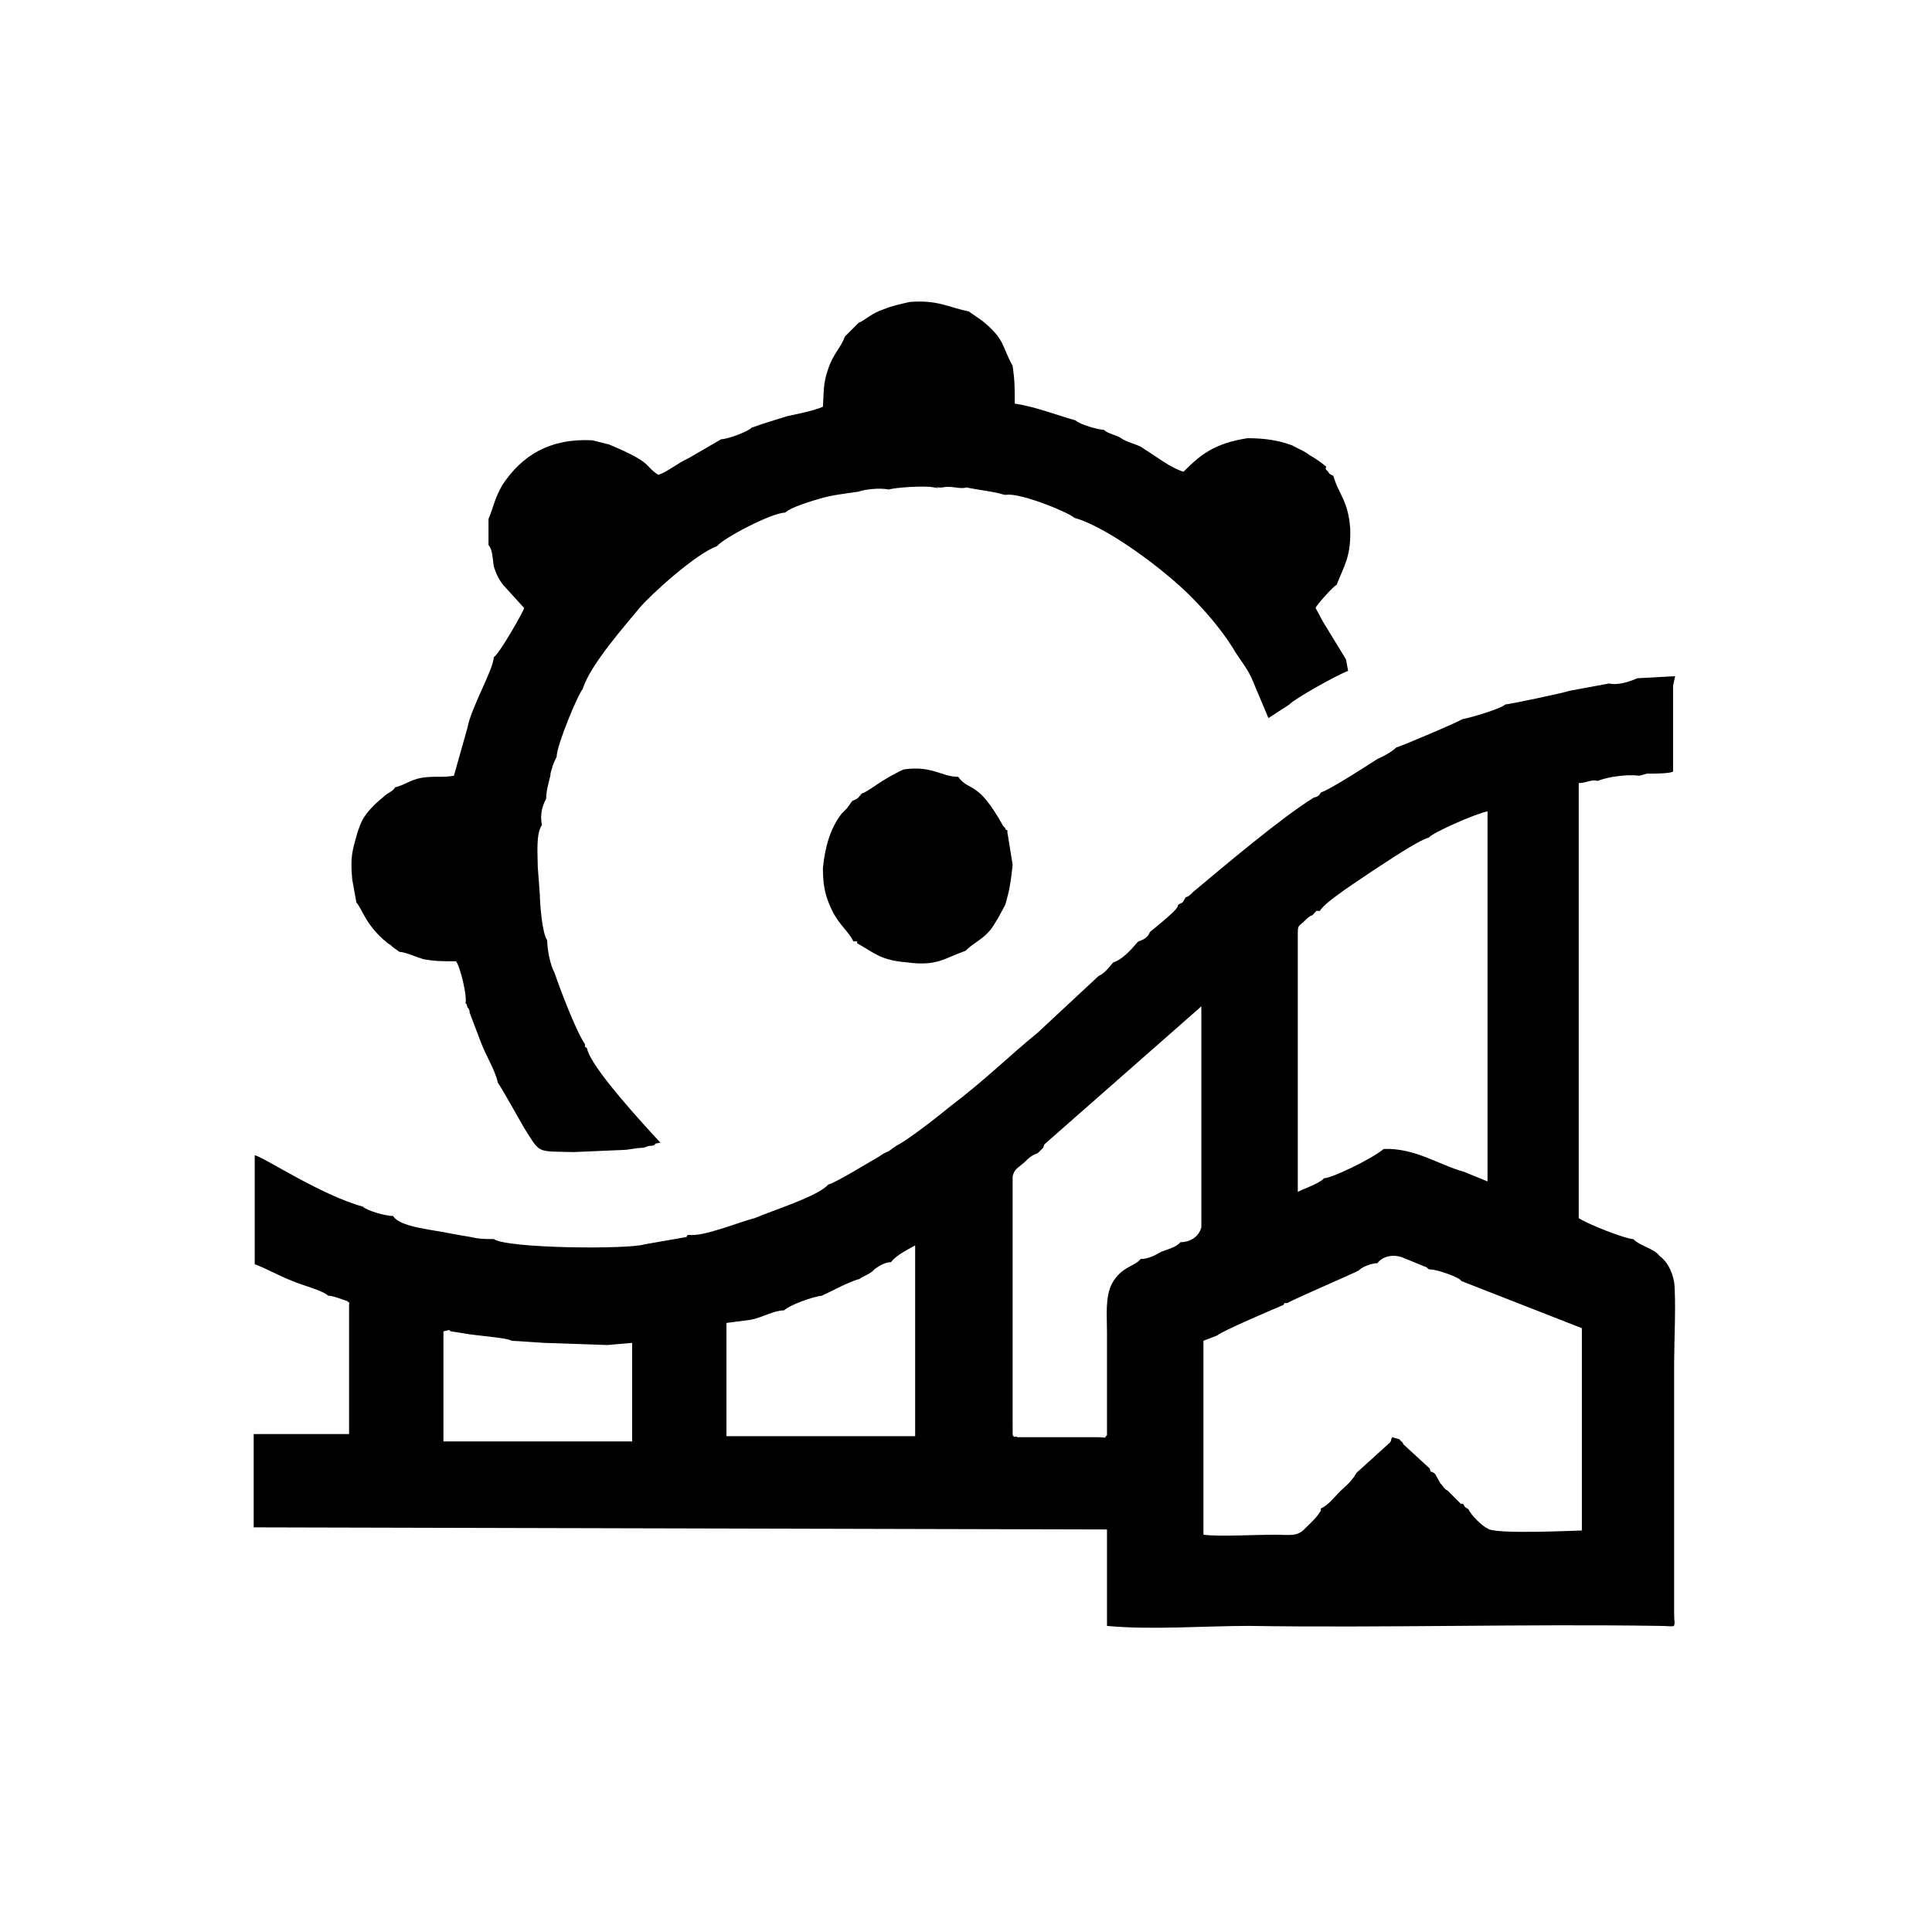 <?xml version="1.0" encoding="utf-8"?>
<!-- Generator: Adobe Illustrator 23.0.3, SVG Export Plug-In . SVG Version: 6.00 Build 0)  -->
<svg version="1.1" id="Layer_1" xmlns="http://www.w3.org/2000/svg" xmlns:xlink="http://www.w3.org/1999/xlink" x="0px" y="0px"
	 viewBox="0 0 184.3 184.3" style="enable-background:new 0 0 184.3 184.3;" xml:space="preserve">
<g id="Layer_x0020_1">
	<g id="_2458315770992">
		<path d="M129.4,140.5L129.4,140.5c-0.5,0.9-1.1,1.3-1.6,1.8s-1.1,1.3-1.8,1.6v0.2c-0.4,0.7-1.1,1.3-1.6,1.8
			c-0.7,0.7-1.4,0.5-2.9,0.5c-1.6,0-5.4,0.2-6.7,0v-18.5l1.3-0.5c0.4-0.4,5.8-2.7,6.3-2.9c0.2-0.2,0-0.2,0.4-0.2
			c0.9-0.5,6.5-2.9,6.8-3.1c0.4-0.4,1.3-0.7,1.8-0.7c0.5-0.7,1.6-0.9,2.5-0.5l2.2,0.9c0.2,0.2,0.2,0.2,0.4,0.2
			c0.5,0,2.7,0.7,2.9,1.1l11.5,4.5V146c-0.5,0-8.5,0.4-9-0.2c-0.5-0.2-1.6-1.3-1.8-1.8c-0.5-0.4-0.2,0-0.5-0.5
			c-0.4-0.2,0,0.2-0.4-0.2l-1.1-1.1c-0.4-0.2-0.4-0.4-0.7-0.7l-0.5-0.9c-0.5-0.4-0.4,0-0.5-0.5l-2.5-2.3c-0.2-0.4-0.2-0.2-0.4-0.5
			l-0.7-0.2c-0.2,0.4,0,0.2-0.2,0.5L129.4,140.5z M71.6,125.9c1.1-0.2,2.2-0.9,3.2-0.9c0.5-0.5,2.7-1.3,3.6-1.4
			c1.1-0.5,2.5-1.3,3.6-1.6c0.2-0.2,1.1-0.5,1.4-0.9c0.5-0.4,1.1-0.7,1.6-0.7c0.5-0.7,1.8-1.3,2.3-1.6v18.2h-18v-10.8L71.6,125.9z
			 M43,127l1.3,0.2c0.9,0.2,4.1,0.4,4.5,0.7l3.1,0.2l5.9,0.2h0.2l2.3-0.2v9.4h-18V127C43.3,126.8,42.6,126.8,43,127z M112.6,118.5
			c-0.4,0.5-1.3,0.7-1.8,0.9c-0.7,0.4-1.3,0.7-2,0.7c-0.5,0.7-1.8,0.7-2.7,2.3c-0.7,1.3-0.5,3.1-0.5,4.7v3.1v3.8v2.9
			c-0.4,0.4,0.2,0.2-0.9,0.2c-0.4,0-0.9,0-1.3,0h-6.3c-0.5-0.2-0.2,0.2-0.5-0.2V134v-3.8v-3.1v-3.8v-3.1v-3.8v-3.1v-1.1
			c0.2-0.7,0.4-0.7,1.1-1.3c0.4-0.4,0.7-0.7,1.3-0.9l0.5-0.5c0.2-0.4,0-0.2,0.2-0.4l14.9-13.1v21.1
			C114.3,118.1,113.4,118.5,112.6,118.5z M126.3,112.4c-0.4,0.5-2.2,1.1-2.5,1.3V110V107v-3.8v-3.1v-3.8v-3.1v-3.8
			c0-1.3,0-0.9,0.7-1.6c0.2-0.2,0.4-0.4,0.7-0.5c0.5-0.5,0.2-0.4,0.7-0.4c0.5-0.9,4-3.1,5-3.8c1.1-0.7,4.3-2.9,5.4-3.2
			c0.4-0.5,4.5-2.3,5.6-2.5v1.8v3.6v3.1v3.6v3.1v3.6v3.1v3.6v3.1v3.6v3.1l-2.2-0.9c-2.5-0.7-4.7-2.3-7.7-2.2
			C130.8,110.6,127,112.4,126.3,112.4z M153.5,65.2l-3.8,0.7c-0.5,0.2-5.8,1.3-6.1,1.3c-0.4,0.4-3.4,1.3-4.1,1.4
			c-0.2,0.2-6.1,2.7-6.3,2.7c-0.4,0.4-1.3,0.9-1.8,1.1c-1.4,0.9-4.5,2.9-5.4,3.2c-0.2,0.4-0.4,0.4-0.7,0.5c-3.2,2-8.5,6.5-11.5,9
			c-0.4,0.4-0.4,0.4-0.7,0.5c-0.4,0.7-0.2,0.4-0.7,0.7c-0.2,0.2,0.2-0.2-0.2,0.4c-0.4,0.5-2,1.8-2.5,2.2c-0.2,0.5-0.5,0.7-1.1,0.9
			l-0.2,0.2c-0.4,0.5-1.4,1.6-2.2,1.8c-0.4,0.5-0.9,1.1-1.4,1.3L99,98.5c-2.7,2.2-5,4.5-8.3,7c-1.1,0.9-4,3.2-5.2,3.8l-0.7,0.5
			c-0.4,0.2-0.5,0.2-0.9,0.5c-0.9,0.5-4.1,2.5-4.9,2.7c-0.9,1.1-5.4,2.5-7,3.2c-1.6,0.4-4.9,1.8-6.3,1.6c0,0-0.2,0-0.2,0.2l-4,0.7
			c-1.6,0.5-13.1,0.4-14.4-0.5c-0.7,0-1.4,0-2.2-0.2c-1.3-0.2-2.7-0.5-4-0.7c-1.1-0.2-2.9-0.5-3.4-1.3c-0.7,0-2.5-0.5-2.9-0.9
			c-4-1.1-9.4-4.7-10.3-4.9v10.4c1.1,0.4,2.3,1.1,3.6,1.6c0.9,0.4,2.9,0.9,3.4,1.4c0.5,0,1.4,0.4,1.8,0.5c0.4,0.4,0.2-0.2,0.2,0.5
			v12.2h-2.5h-3.2h-3.4l0,0v3.6v3.1v2.2l81.4,0.2v1.4v3.1v3.8v0.9c4.1,0.4,9.4,0,13.5,0c12.8,0.2,26.5-0.2,39.2,0
			c1.8,0,1.4,0.4,1.4-1.3v-3.1v-3.8v-3.1v-3.8v-3.1v-3.8v-3.1c0-1.8,0.2-6.1,0-7.7c-0.2-1.1-0.7-2-1.4-2.5c-0.5-0.7-1.8-0.9-2.5-1.6
			c-0.7,0-4.3-1.4-5.2-2v-3.2v-3.6v-3.1V103V100v-3.8v-3.1v-3.8v-3.1v-3.6v-3.1V76v-1.3c0.7,0,1.3-0.4,1.8-0.2
			c0.4-0.2,2.3-0.7,4-0.5l0.7-0.2c0.7,0,2.2,0,2.5-0.2v-1.3v-3.1v-3.8l0.2-0.9l-3.6,0.2C155.5,65,154.4,65.4,153.5,65.2z"/>
		<path d="M81.9,30.8L81.9,30.8l-1.3,1.3c-0.4,1.1-1.1,1.6-1.6,3.1c-0.5,1.4-0.4,2.2-0.5,3.6c-0.9,0.4-2.5,0.7-3.4,0.9
			c-1.3,0.4-2.3,0.7-3.4,1.1c-0.4,0.4-2.3,1.1-2.9,1.1l-3.1,1.8c-1.1,0.5-2,1.3-2.9,1.6c-1.4-0.9-0.4-1.1-4.7-2.9L56.5,42
			c-4-0.2-6.7,1.4-8.6,4.3c-0.7,1.3-0.7,1.6-1.1,2.7l-0.2,0.5v2.5c0.4,0.4,0.4,1.4,0.5,2c0.2,0.7,0.5,1.3,0.9,1.8l0,0l2,2.2
			c0,0.2-2.3,4.3-2.9,4.7c0,1.1-2.2,4.9-2.5,6.7L43.3,74c-1.1,0.2-1.8,0-3.1,0.2c-1.1,0.2-1.6,0.7-2.5,0.9c-0.2,0.4-0.7,0.5-1.1,0.9
			c-2.2,1.8-2.2,2.7-2.5,3.4c-0.5,1.8-0.7,2.3-0.5,4.5l0.4,2.2c0.5,0.5,0.9,2.2,2.9,3.8c0.2,0.2,0.4,0.2,0.5,0.4l0.7,0.5
			c0.5,0,1.6,0.5,2.3,0.7c1.1,0.2,1.8,0.2,3.1,0.2c0.4,0.5,1.1,3.4,0.9,4c0.2,0.2,0-0.2,0.2,0.4c0.2,0.2,0.2,0.4,0.2,0.5l1.1,2.9
			c0.5,1.3,1.3,2.5,1.6,3.8c0.2,0.2,2.2,3.8,2.5,4.3c1.6,2.5,1.1,2.2,4.7,2.3l4.7-0.2c0.5,0,1.3-0.2,1.8-0.2c0.4,0,0.5-0.2,0.9-0.2
			c0,0,0.4,0,0.4-0.2L63,109c-1.3-1.4-6.7-7.2-7-9c-0.2-0.2-0.2,0-0.2-0.4c-0.9-1.3-2.5-5.6-2.9-6.8c-0.4-0.7-0.7-2.2-0.7-3.1
			c-0.5-0.7-0.7-3.6-0.7-4.3l-0.2-2.7c0-1.1-0.2-3.2,0.4-4c-0.2-0.9,0-1.8,0.4-2.5c0-0.7,0.2-1.4,0.4-2.2c0-0.4,0.2-0.7,0.2-0.9
			c0.2-0.5,0.2-0.5,0.4-0.9c0-1.1,2-5.9,2.5-6.5c0.7-2.3,4.1-6.1,5.4-7.7c1.1-1.3,5.4-5.2,7.4-5.9c0.5-0.7,5.2-3.2,6.5-3.2
			c0.5-0.5,2.5-1.1,3.2-1.3c1.3-0.4,2.5-0.5,3.8-0.7c0.5-0.2,2-0.4,2.9-0.2c0.5-0.2,3.6-0.4,4.3-0.2c1.1,0.2-0.5-0.2,0.4,0h0.2h0.2
			c0.9-0.2,1.6,0.2,2.3,0c0.9,0.2,2.7,0.4,3.6,0.7h0.2c1.3-0.2,5.8,1.6,6.5,2.2c3.2,0.9,8.6,5,11,7.4c1.4,1.4,2.9,3.1,4.1,5
			c0.5,0.9,1.3,1.8,1.8,2.9l1.6,3.8l2-1.3c0.4-0.5,4.7-2.9,5.6-3.2l-0.2-1.1l-2.2-3.6l-0.7-1.3c0-0.2,1.8-2.2,2-2.2
			c0.7-1.8,1.4-2.7,1.3-5.4c-0.2-2.7-1.1-3.2-1.6-5c-0.4-0.2-0.4-0.2-0.5-0.4c-0.4-0.4-0.2-0.2-0.2-0.5c-0.5-0.4-0.9-0.7-1.6-1.1
			c-0.5-0.4-0.9-0.5-1.6-0.9c-1.3-0.5-2.7-0.7-4.3-0.7c-3.2,0.5-4.5,1.6-6.1,3.2c-1.3-0.4-2.5-1.4-3.8-2.2c-0.5-0.4-1.3-0.5-2-0.9
			c-0.5-0.4-1.4-0.5-1.8-0.9c-0.5,0-2.3-0.5-2.7-0.9c-1.8-0.5-3.8-1.3-5.8-1.6c0-1.6,0-2.2-0.2-3.6c-1.1-2-0.7-2.5-2.9-4.3l-1.3-0.9
			c-2-0.4-2.9-1.1-5.6-0.9c-0.9,0.2-1.8,0.4-2.5,0.7C83.1,29.9,82.6,30.5,81.9,30.8z"/>
		<path d="M82.2,75.7c-0.4,0.5-0.4,0.5-0.9,0.7l-0.5,0.7c-0.2,0.2-0.4,0.4-0.5,0.5c-1.1,1.4-1.6,3.2-1.8,5.2c0,1.6,0.2,2.7,0.9,4.1
			c0.7,1.4,1.6,2,2,2.9c0.7,0,0.2,0,0.4,0.2c1.6,0.9,2.2,1.6,4.7,1.8c2.9,0.4,3.6-0.4,5.6-1.1c0.7-0.7,1.6-1.1,2.2-1.8
			c0.4-0.4,0.5-0.7,0.9-1.3c0.2-0.4,0.5-0.9,0.7-1.3c0.4-1.4,0.5-2,0.7-3.8l-0.5-3.1c0,0,0,0,0-0.2c0,0-0.2,0-0.2-0.2l-0.2-0.2
			c-2.5-4.5-3.2-3.2-4.3-4.7c-1.6,0-2.5-1.1-5.2-0.7C84,74.4,82.9,75.5,82.2,75.7z"/>
	</g>
</g>
</svg>
